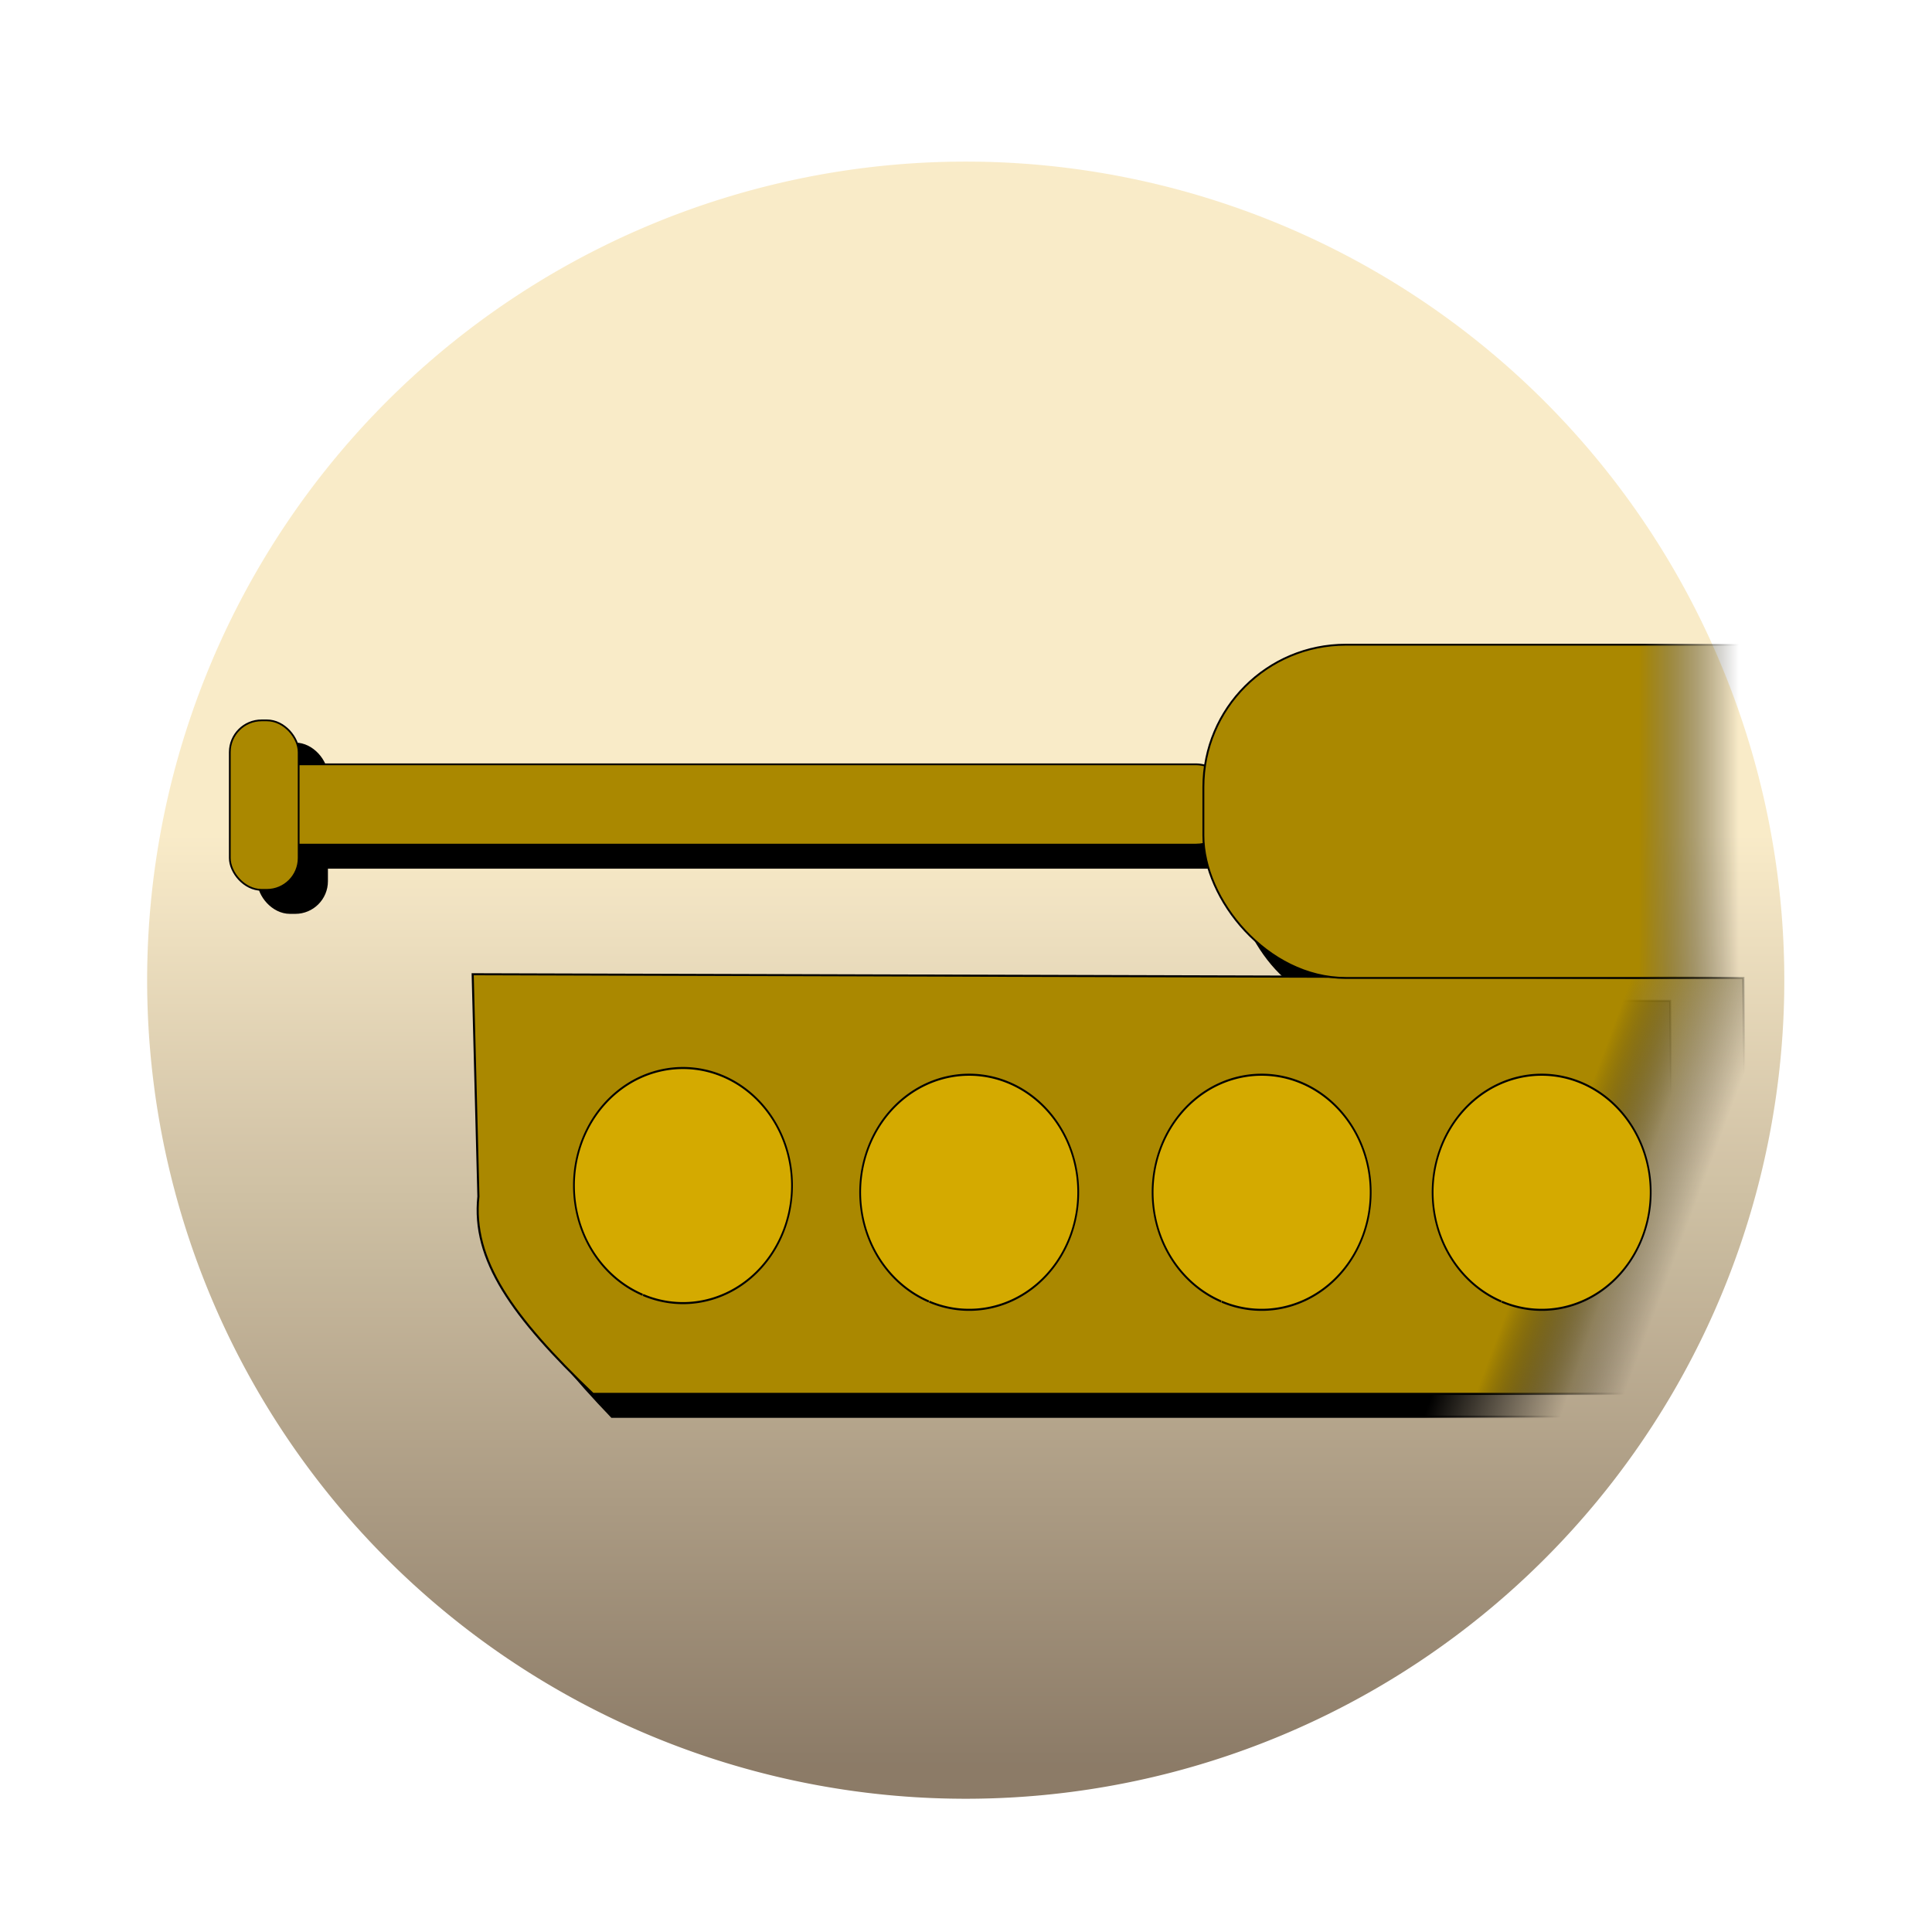 <?xml version="1.0" encoding="UTF-8" standalone="no"?>
<!-- Created with Inkscape (http://www.inkscape.org/) -->
<svg
   xmlns:dc="http://purl.org/dc/elements/1.1/"
   xmlns:cc="http://web.resource.org/cc/"
   xmlns:rdf="http://www.w3.org/1999/02/22-rdf-syntax-ns#"
   xmlns:svg="http://www.w3.org/2000/svg"
   xmlns="http://www.w3.org/2000/svg"
   xmlns:xlink="http://www.w3.org/1999/xlink"
   xmlns:sodipodi="http://sodipodi.sourceforge.net/DTD/sodipodi-0.dtd"
   xmlns:inkscape="http://www.inkscape.org/namespaces/inkscape"
   width="1143"
   height="1143"
   id="svg3148"
   sodipodi:version="0.32"
   inkscape:version="0.45"
   version="1.0"
   sodipodi:docname="PLEtank.svg"
   inkscape:output_extension="org.inkscape.output.svg.inkscape"
   sodipodi:docbase="C:\Documents and Settings\Games\My Documents\My Pictures\PLE"
   sodipodi:modified="TRUE"
   inkscape:export-filename="C:\Documents and Settings\Games\My Documents\My Pictures\PLE\PLEgaptank.png"
   inkscape:export-xdpi="2.519685"
   inkscape:export-ydpi="2.519685">
  <defs
     id="defs3150">
    <linearGradient
       id="linearGradient5658">
      <stop
         id="stop5660"
         offset="0"
         style="stop-color:#aa8800;stop-opacity:1;" />
      <stop
         id="stop5662"
         offset="1"
         style="stop-color:#000000;stop-opacity:0;" />
    </linearGradient>
    <linearGradient
       inkscape:collect="always"
       id="linearGradient4994">
      <stop
         style="stop-color:#000000;stop-opacity:1;"
         offset="0"
         id="stop4996" />
      <stop
         style="stop-color:#000000;stop-opacity:0;"
         offset="1"
         id="stop4998" />
    </linearGradient>
    <linearGradient
       inkscape:collect="always"
       id="linearGradient4968">
      <stop
         style="stop-color:#000000;stop-opacity:1;"
         offset="0"
         id="stop4970" />
      <stop
         style="stop-color:#000000;stop-opacity:0;"
         offset="1"
         id="stop4972" />
    </linearGradient>
    <linearGradient
       id="linearGradient3158">
      <stop
         style="stop-color:#f8eac7;stop-opacity:1"
         offset="0"
         id="stop3160" />
      <stop
         style="stop-color:#897864;stop-opacity:1;"
         offset="1"
         id="stop3162" />
    </linearGradient>
    <linearGradient
       inkscape:collect="always"
       xlink:href="#linearGradient3158"
       id="linearGradient3164"
       x1="647.143"
       y1="451.338"
       x2="647.143"
       y2="1001.439"
       gradientUnits="userSpaceOnUse" />
    <filter
       inkscape:collect="always"
       id="filter3198">
      <feGaussianBlur
         inkscape:collect="always"
         stdDeviation="4.844"
         id="feGaussianBlur3200" />
    </filter>
    <linearGradient
       inkscape:collect="always"
       xlink:href="#linearGradient4968"
       id="linearGradient4974"
       x1="899.5"
       y1="642.857"
       x2="963.357"
       y2="668.571"
       gradientUnits="userSpaceOnUse"
       gradientTransform="matrix(1.186,0,0,1.278,-190.97,-212.878)" />
    <linearGradient
       inkscape:collect="always"
       xlink:href="#linearGradient4994"
       id="linearGradient4982"
       x1="899.5"
       y1="642.857"
       x2="963.357"
       y2="668.571"
       gradientUnits="userSpaceOnUse"
       gradientTransform="matrix(1.186,0,0,1.278,-190.97,-212.878)" />
    <linearGradient
       inkscape:collect="always"
       xlink:href="#linearGradient4994"
       id="linearGradient4992"
       x1="931.429"
       y1="481.429"
       x2="981.263"
       y2="481.429"
       gradientUnits="userSpaceOnUse"
       gradientTransform="matrix(1.186,0,0,1.03,-190.97,-74.891)" />
    <linearGradient
       inkscape:collect="always"
       xlink:href="#linearGradient4994"
       id="linearGradient5000"
       x1="925.331"
       y1="469.785"
       x2="980"
       y2="469.785"
       gradientUnits="userSpaceOnUse"
       gradientTransform="matrix(1.081,0,0,1.165,-86.706,-126.29)" />
    <filter
       inkscape:collect="always"
       x="-0.144"
       width="1.288"
       y="-0.302"
       height="1.604"
       id="filter5616">
      <feGaussianBlur
         inkscape:collect="always"
         stdDeviation="29.926"
         id="feGaussianBlur5618" />
    </filter>
    <filter
       inkscape:collect="always"
       x="-0.079"
       width="1.158"
       y="-0.24"
       height="1.48"
       id="filter5620">
      <feGaussianBlur
         inkscape:collect="always"
         stdDeviation="29.926"
         id="feGaussianBlur5622" />
    </filter>
    <filter
       inkscape:collect="always"
       x="-1.433"
       width="3.866"
       y="-0.591"
       height="2.181"
       id="filter5624">
      <feGaussianBlur
         inkscape:collect="always"
         stdDeviation="29.926"
         id="feGaussianBlur5626" />
    </filter>
    <filter
       inkscape:collect="always"
       x="-0.103"
       width="1.207"
       y="-1.232"
       height="3.464"
       id="filter5628">
      <feGaussianBlur
         inkscape:collect="always"
         stdDeviation="29.926"
         id="feGaussianBlur5630" />
    </filter>
    <linearGradient
       inkscape:collect="always"
       xlink:href="#linearGradient5658"
       id="linearGradient5650"
       gradientUnits="userSpaceOnUse"
       gradientTransform="matrix(1.186,0,0,1.278,117.443,337.169)"
       x1="899.5"
       y1="642.857"
       x2="963.357"
       y2="668.571" />
    <linearGradient
       inkscape:collect="always"
       xlink:href="#linearGradient4968"
       id="linearGradient5652"
       gradientUnits="userSpaceOnUse"
       gradientTransform="matrix(1.186,0,0,1.278,117.443,337.169)"
       x1="899.5"
       y1="642.857"
       x2="963.357"
       y2="668.571" />
    <linearGradient
       inkscape:collect="always"
       xlink:href="#linearGradient5658"
       id="linearGradient5654"
       gradientUnits="userSpaceOnUse"
       gradientTransform="matrix(1.186,0,0,1.03,117.443,475.156)"
       x1="931.429"
       y1="481.429"
       x2="981.263"
       y2="481.429" />
    <linearGradient
       inkscape:collect="always"
       xlink:href="#linearGradient4994"
       id="linearGradient5656"
       gradientUnits="userSpaceOnUse"
       gradientTransform="matrix(1.081,0,0,1.165,221.707,423.757)"
       x1="925.331"
       y1="469.785"
       x2="980"
       y2="469.785" />
    <linearGradient
       inkscape:collect="always"
       xlink:href="#linearGradient5658"
       id="linearGradient5692"
       gradientUnits="userSpaceOnUse"
       gradientTransform="matrix(1.186,0,0,1.278,117.443,337.169)"
       x1="899.5"
       y1="642.857"
       x2="963.357"
       y2="668.571" />
    <linearGradient
       inkscape:collect="always"
       xlink:href="#linearGradient4968"
       id="linearGradient5694"
       gradientUnits="userSpaceOnUse"
       gradientTransform="matrix(1.186,0,0,1.278,117.443,337.169)"
       x1="899.5"
       y1="642.857"
       x2="963.357"
       y2="668.571" />
    <linearGradient
       inkscape:collect="always"
       xlink:href="#linearGradient5658"
       id="linearGradient5696"
       gradientUnits="userSpaceOnUse"
       gradientTransform="matrix(1.186,0,0,1.03,117.443,475.156)"
       x1="931.429"
       y1="481.429"
       x2="981.263"
       y2="481.429" />
    <linearGradient
       inkscape:collect="always"
       xlink:href="#linearGradient4994"
       id="linearGradient5698"
       gradientUnits="userSpaceOnUse"
       gradientTransform="matrix(1.081,0,0,1.165,221.707,423.757)"
       x1="925.331"
       y1="469.785"
       x2="980"
       y2="469.785" />
  </defs>
  <sodipodi:namedview
     id="base"
     pagecolor="#ffffff"
     bordercolor="#666666"
     borderopacity="1.0"
     gridtolerance="10000"
     guidetolerance="10"
     objecttolerance="10"
     inkscape:pageopacity="0.0"
     inkscape:pageshadow="2"
     inkscape:zoom="0.175"
     inkscape:cx="429.12892"
     inkscape:cy="213.84932"
     inkscape:document-units="px"
     inkscape:current-layer="layer1"
     width="1143px"
     height="1143px"
     inkscape:window-width="744"
     inkscape:window-height="573"
     inkscape:window-x="136"
     inkscape:window-y="15" />
  <g
     inkscape:label="Layer 1"
     inkscape:groupmode="layer"
     id="layer1">
    <path
       sodipodi:type="arc"
       style="opacity:0.99;fill:url(#linearGradient3164);fill-opacity:1;stroke:none;stroke-width:10.25;stroke-linecap:butt;stroke-linejoin:miter;stroke-miterlimit:4;stroke-dasharray:none;stroke-opacity:1;filter:url(#filter3198)"
       id="path3156"
       sodipodi:cx="647.14288"
       sodipodi:cy="535.71429"
       sodipodi:rx="484.28571"
       sodipodi:ry="484.28571"
       d="M 466.584,985.082 A 484.286,484.286 0 1 1 468.532,985.86"
       sodipodi:start="1.9528593"
       sodipodi:end="8.2317123"
       sodipodi:open="true"
       transform="translate(-75.84,44.16)" />
    <rect
       style="opacity:1;fill:#000000;fill-opacity:1;stroke:#000000;stroke-width:1.07;stroke-linecap:butt;stroke-linejoin:miter;stroke-miterlimit:4;stroke-dasharray:none;stroke-opacity:1;filter:url(#filter5628)"
       id="rect4962"
       width="578.296"
       height="47.518"
       x="169.706"
       y="465.861"
       ry="23.759" />
    <rect
       style="opacity:1;fill:#000000;fill-opacity:1;stroke:#000000;stroke-width:1.041;stroke-linecap:butt;stroke-linejoin:miter;stroke-miterlimit:4;stroke-dasharray:none;stroke-opacity:1;filter:url(#filter5624)"
       id="rect4964"
       width="40.733"
       height="100.277"
       x="152.753"
       y="439.857"
       ry="18.802" />
    <path
       style="fill:url(#linearGradient4982);fill-opacity:1;fill-rule:evenodd;stroke:url(#linearGradient4974);stroke-width:1.231px;stroke-linecap:butt;stroke-linejoin:miter;stroke-opacity:1;filter:url(#filter5620)"
       d="M 223.707,517.327 L 227.095,648.764 C 223.072,686.364 247.155,719.887 294.853,765.597 L 977.85,765.597 L 975.479,519.518 L 223.707,517.327 z "
       id="path4966"
       sodipodi:nodetypes="cccccc"
       transform="matrix(0.92,0,0,1,90.67,72.601)" />
    <rect
       style="opacity:1;fill:url(#linearGradient4992);fill-opacity:1;stroke:url(#linearGradient5000);stroke-width:1.122;stroke-linecap:butt;stroke-linejoin:miter;stroke-miterlimit:4;stroke-dasharray:none;stroke-opacity:1;filter:url(#filter5616)"
       id="rect4984"
       width="414.995"
       height="197.155"
       x="656.001"
       y="322.362"
       ry="84.219"
       transform="matrix(0.767,0,0,1.001,225.733,72.434)" />
    <g
       id="g5682"
       transform="translate(-252.477,-490.995)">
      <rect
         ry="23.759"
         y="943.177"
         x="405.388"
         height="47.518"
         width="578.296"
         id="rect5638"
         style="opacity:1;fill:#aa8800;fill-opacity:1;stroke:#000000;stroke-width:1.07;stroke-linecap:butt;stroke-linejoin:miter;stroke-miterlimit:4;stroke-dasharray:none;stroke-opacity:1" />
      <rect
         ry="18.802"
         y="917.173"
         x="388.434"
         height="100.277"
         width="40.733"
         id="rect5640"
         style="opacity:1;fill:#aa8800;fill-opacity:1;stroke:#000000;stroke-width:1.041;stroke-linecap:butt;stroke-linejoin:miter;stroke-miterlimit:4;stroke-dasharray:none;stroke-opacity:1" />
      <path
         sodipodi:nodetypes="cccccc"
         id="path5642"
         d="M 532.12,1067.374 L 535.508,1198.811 C 531.485,1236.411 555.567,1269.934 603.266,1315.644 L 1286.263,1315.644 L 1283.892,1069.565 L 532.12,1067.374 z "
         style="fill:url(#linearGradient5692);fill-opacity:1;fill-rule:evenodd;stroke:url(#linearGradient5694);stroke-width:1.231px;stroke-linecap:butt;stroke-linejoin:miter;stroke-opacity:1" />
      <rect
         ry="84.219"
         y="872.409"
         x="964.414"
         height="197.155"
         width="414.995"
         id="rect5644"
         style="opacity:1;fill:url(#linearGradient5696);fill-opacity:1;stroke:url(#linearGradient5698);stroke-width:1.122;stroke-linecap:butt;stroke-linejoin:miter;stroke-miterlimit:4;stroke-dasharray:none;stroke-opacity:1" />
      <path
         transform="matrix(1.05,0,0,1.217,199.202,344.044)"
         sodipodi:open="true"
         sodipodi:end="8.2317123"
         sodipodi:start="1.9528593"
         d="M 412.812,750.166 A 61.429,57.143 0 1 1 413.059,750.257"
         sodipodi:ry="57.142857"
         sodipodi:rx="61.42857"
         sodipodi:cy="697.14288"
         sodipodi:cx="435.71429"
         id="path5002"
         style="opacity:1;fill:#d4aa00;fill-opacity:1;stroke:#000000;stroke-width:1;stroke-linecap:butt;stroke-linejoin:miter;stroke-miterlimit:4;stroke-dasharray:none;stroke-opacity:1"
         sodipodi:type="arc" />
      <path
         sodipodi:type="arc"
         style="opacity:1;fill:#d4aa00;fill-opacity:1;stroke:#000000;stroke-width:1;stroke-linecap:butt;stroke-linejoin:miter;stroke-miterlimit:4;stroke-dasharray:none;stroke-opacity:1"
         id="path5004"
         sodipodi:cx="435.71429"
         sodipodi:cy="697.14288"
         sodipodi:rx="61.42857"
         sodipodi:ry="57.142857"
         d="M 412.812,750.166 A 61.429,57.143 0 1 1 413.059,750.257"
         sodipodi:start="1.9528593"
         sodipodi:end="8.2317123"
         sodipodi:open="true"
         transform="matrix(1.05,0,0,1.217,368.539,348.011)" />
      <path
         transform="matrix(1.05,0,0,1.217,541.556,348.011)"
         sodipodi:open="true"
         sodipodi:end="8.2317123"
         sodipodi:start="1.9528593"
         d="M 412.812,750.166 A 61.429,57.143 0 1 1 413.059,750.257"
         sodipodi:ry="57.142857"
         sodipodi:rx="61.42857"
         sodipodi:cy="697.14288"
         sodipodi:cx="435.71429"
         id="path5006"
         style="opacity:1;fill:#d4aa00;fill-opacity:1;stroke:#000000;stroke-width:1;stroke-linecap:butt;stroke-linejoin:miter;stroke-miterlimit:4;stroke-dasharray:none;stroke-opacity:1"
         sodipodi:type="arc" />
      <path
         sodipodi:type="arc"
         style="opacity:1;fill:#d4aa00;fill-opacity:1;stroke:#000000;stroke-width:1;stroke-linecap:butt;stroke-linejoin:miter;stroke-miterlimit:4;stroke-dasharray:none;stroke-opacity:1"
         id="path5008"
         sodipodi:cx="435.71429"
         sodipodi:cy="697.14288"
         sodipodi:rx="61.42857"
         sodipodi:ry="57.142857"
         d="M 412.812,750.166 A 61.429,57.143 0 1 1 413.059,750.257"
         sodipodi:start="1.9528593"
         sodipodi:end="8.2317123"
         sodipodi:open="true"
         transform="matrix(1.05,0,0,1.217,707.212,348.011)" />
    </g>
  </g>
</svg>

